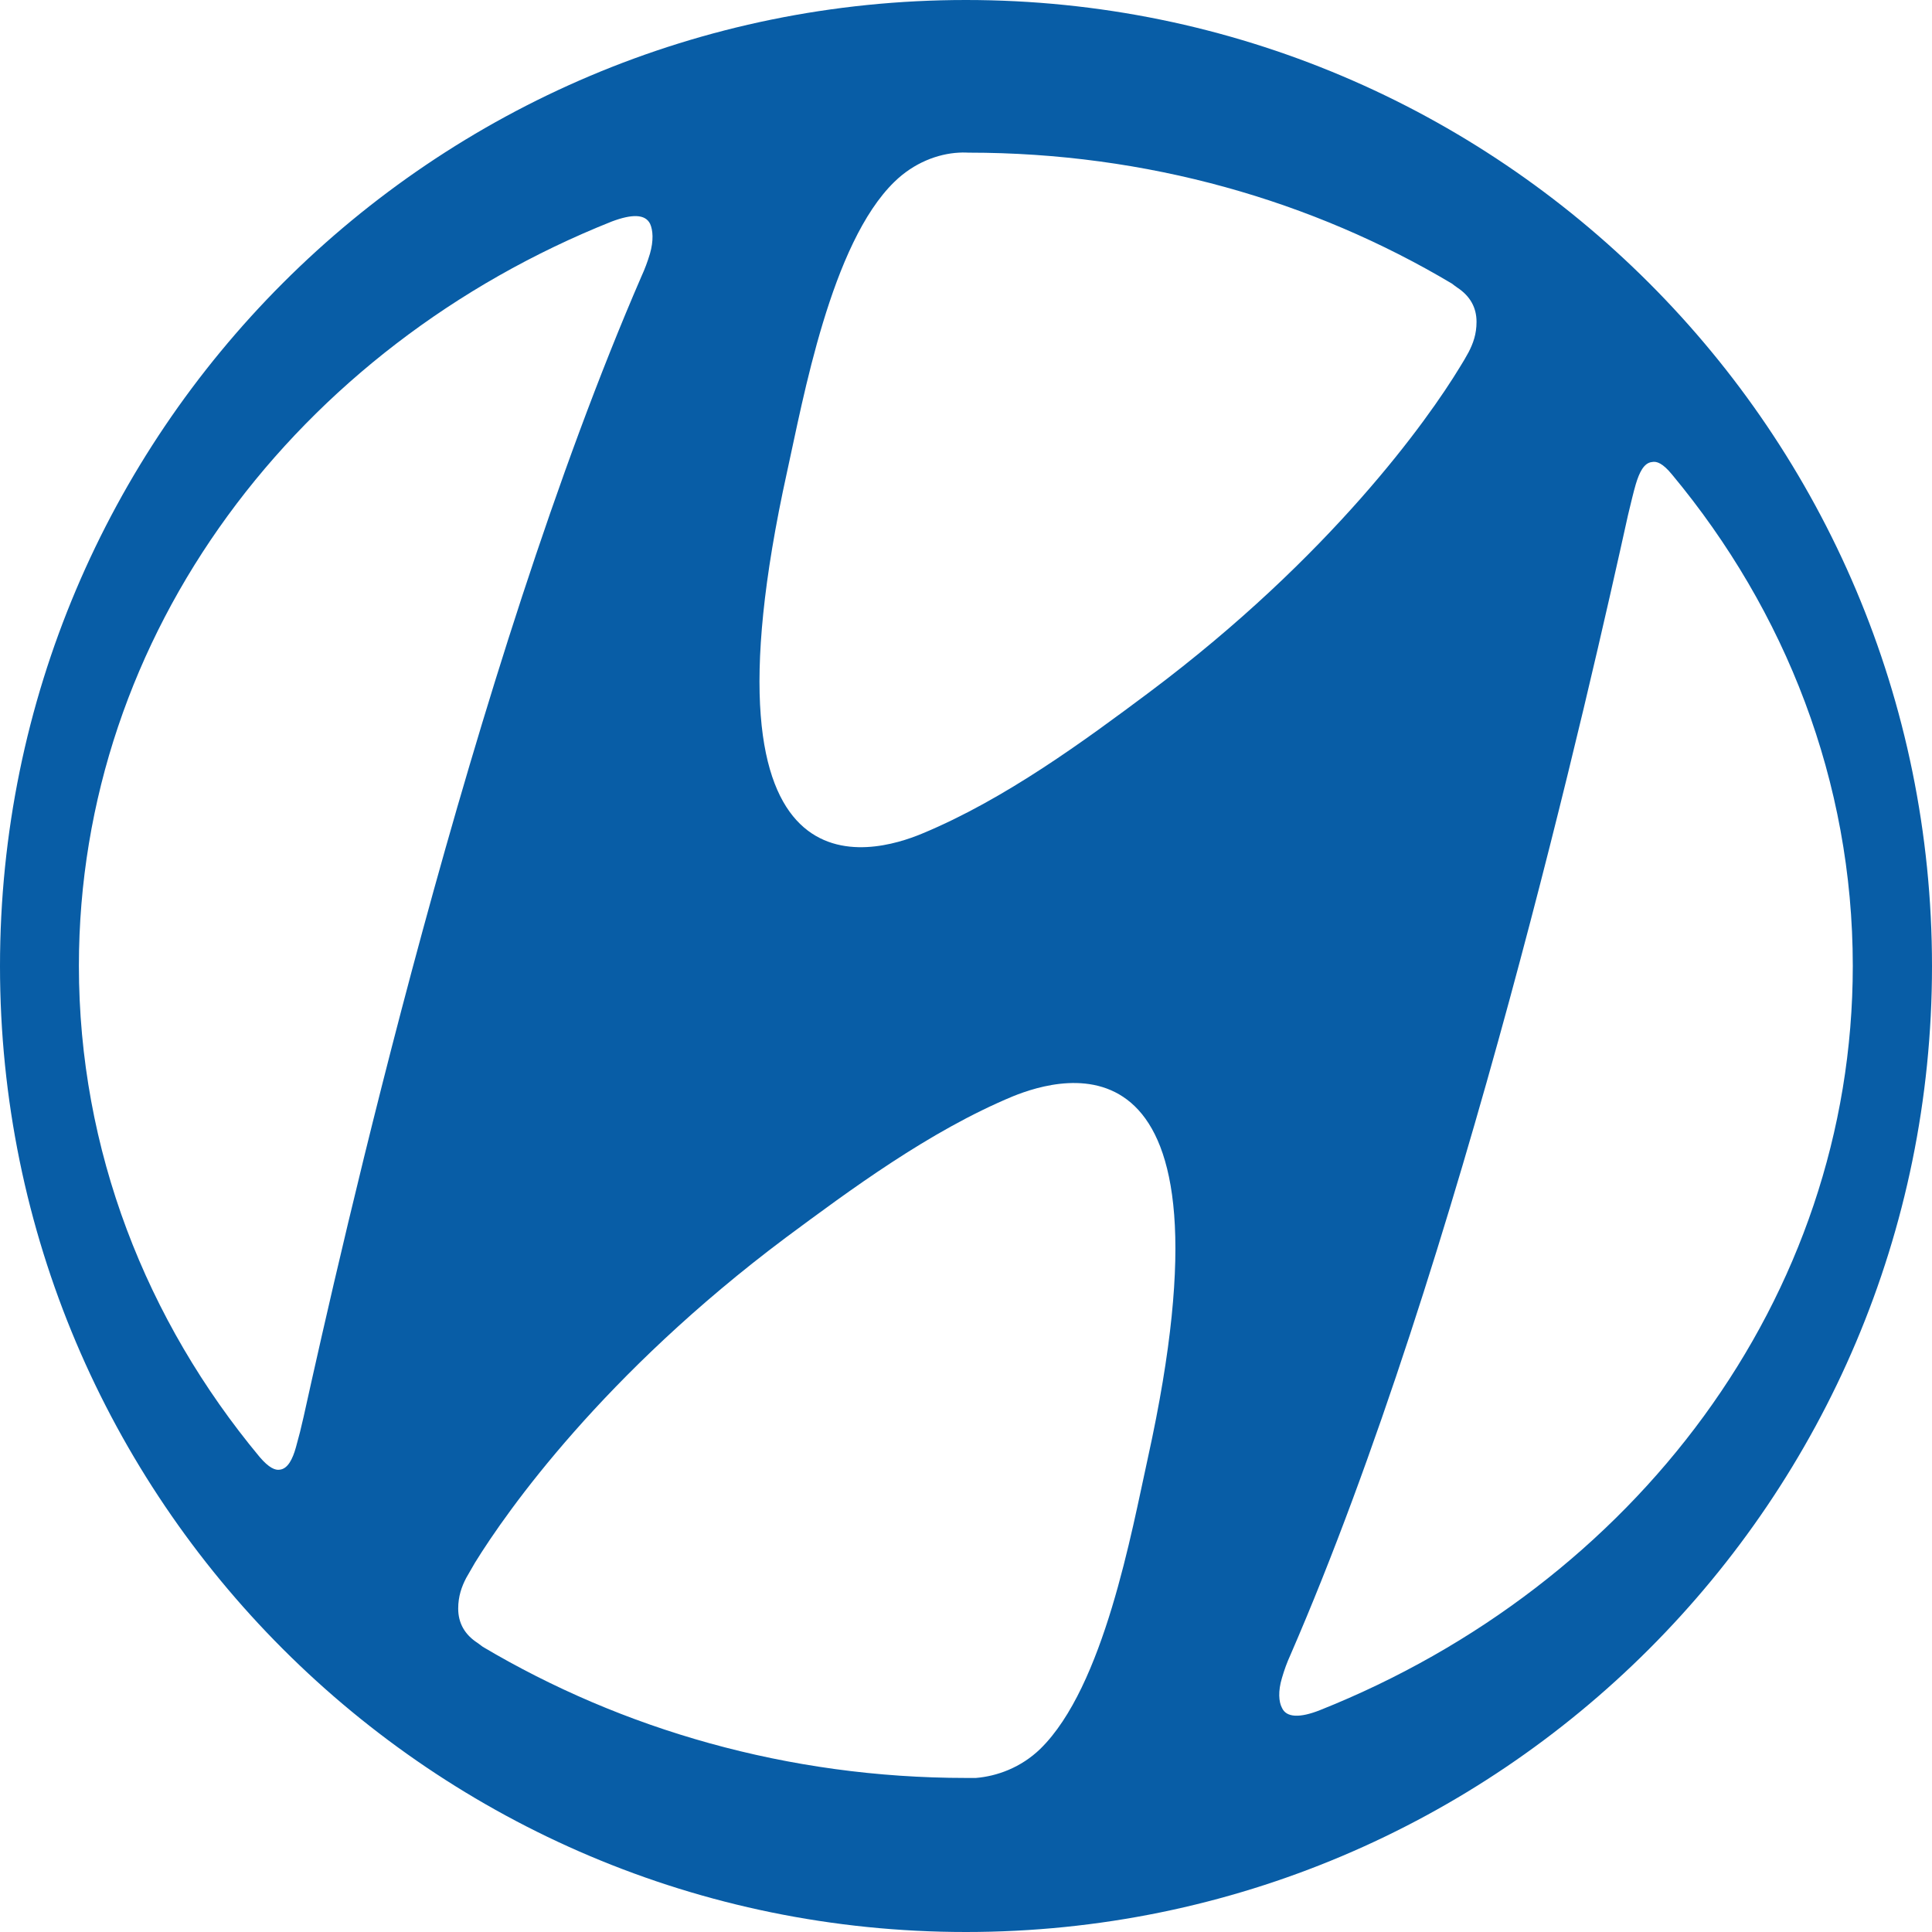 <svg width="80" height="80" viewBox="0 0 80 80" fill="none" xmlns="http://www.w3.org/2000/svg">
<path d="M39.997 80C62.087 80 80 62.093 80 40.007C80 17.907 62.087 0 39.997 0C17.913 0 0 17.907 0 40.007C0 62.093 17.913 80 39.997 80ZM47.53 60.374C46.863 63.395 45.713 69.839 43.077 72.417C42.277 73.191 41.287 73.549 40.41 73.621H40C32.62 73.621 25.747 71.603 19.993 68.192L19.773 68.029C19.24 67.684 18.973 67.203 18.973 66.61C18.973 66.096 19.117 65.699 19.303 65.341L19.667 64.71C21 62.548 24.993 56.898 32.527 51.255C35.17 49.295 38.48 46.835 41.943 45.396C43.97 44.576 51.507 42.317 47.53 60.374ZM67.733 20.055C67.877 19.574 68.067 19.163 68.41 19.131C68.597 19.092 68.85 19.177 69.237 19.652C73.933 25.295 76.72 32.358 76.72 39.993C76.72 53.78 67.64 65.64 54.653 70.815C53.827 71.141 53.267 71.128 53.083 70.718C52.95 70.47 52.917 70.028 53.083 69.481C53.181 69.142 53.297 68.826 53.43 68.537C60.497 52.264 65.883 28.251 67.413 21.325C67.53 20.843 67.64 20.368 67.733 20.055ZM32.59 19.541C33.257 16.527 34.407 10.076 37.04 7.525C37.84 6.744 38.83 6.366 39.707 6.321C39.91 6.308 40.053 6.321 40.107 6.321C47.497 6.321 54.36 8.312 60.12 11.743C60.163 11.782 60.297 11.873 60.34 11.906C60.873 12.257 61.14 12.732 61.14 13.325C61.14 13.839 61 14.216 60.813 14.581C60.695 14.798 60.573 15.007 60.447 15.206C59.123 17.387 55.12 23.024 47.587 28.667C44.937 30.646 41.633 33.087 38.18 34.519C36.147 35.365 28.613 37.598 32.59 19.541ZM25.333 9.172C26.167 8.859 26.717 8.859 26.92 9.269C27.037 9.53 27.07 9.959 26.913 10.506C26.814 10.836 26.698 11.145 26.567 11.43C19.5 27.723 14.11 51.717 12.573 58.662C12.477 59.095 12.37 59.519 12.253 59.932C12.12 60.407 11.923 60.817 11.587 60.856C11.4 60.889 11.137 60.784 10.75 60.329C6.057 54.685 3.267 47.629 3.267 39.993C3.267 26.207 12.347 14.347 25.333 9.172Z" fill="#085DA6"/>
</svg>
